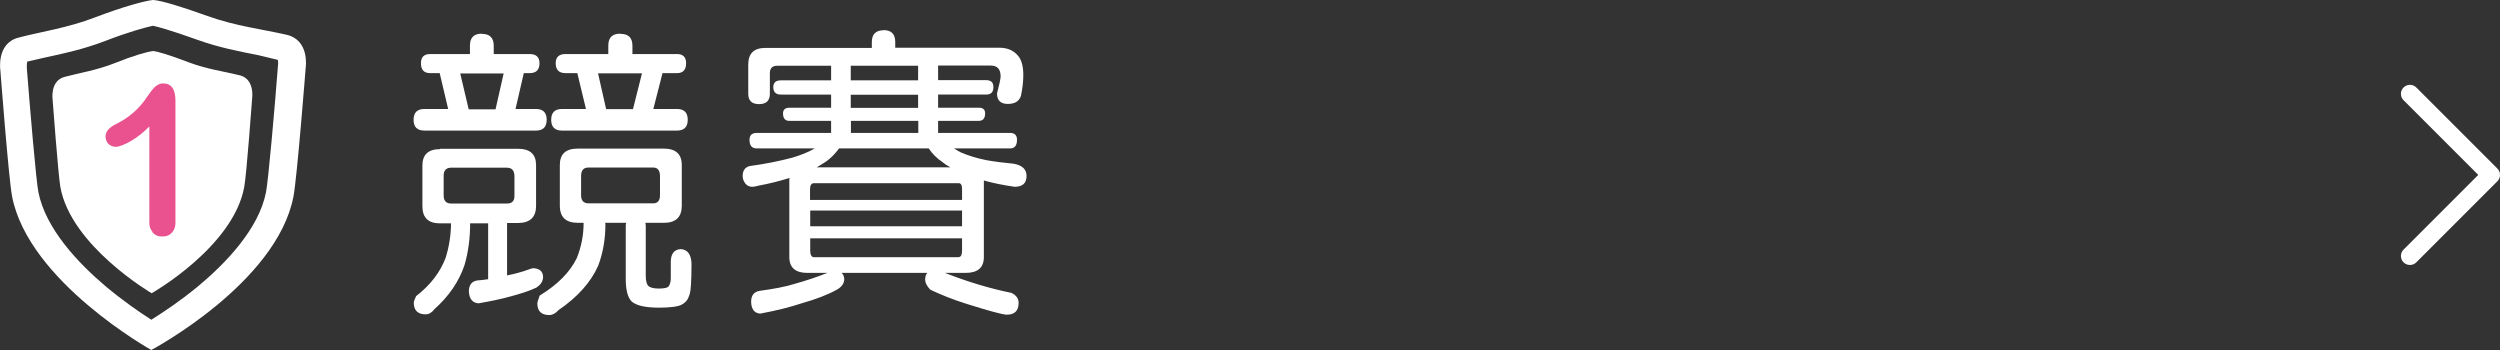 <?xml version="1.0" encoding="UTF-8"?><svg xmlns="http://www.w3.org/2000/svg" viewBox="0 0 138.79 19.43"><rect x="0" y="0" width="138.79" height="19.43" fill="#333333" stroke="none"/><defs><style>.d{fill:none;stroke:#fff;stroke-linecap:round;stroke-linejoin:round;}.e{fill:#e9528e;}.f{fill:#fff;}</style></defs><g id="a"/><g id="b"><g id="c"><g><polyline class="d" points="133.79 5.21 138.29 9.71 133.79 14.21"/><g><g><path class="f" d="M8.5,0h-.01c-.47,.05-1.68,.38-3.2,.96-1.52,.59-3.02,.8-4.27,1.13C-.21,2.41,.02,3.9,.02,3.9,.02,3.9,.48,9.91,.67,10.9c.91,4.73,7.73,8.53,7.73,8.53h0s6.95-3.69,7.89-8.51c.2-1.01,.68-7.16,.68-7.16,0,0,.24-1.53-1.06-1.83-1.3-.3-2.83-.48-4.39-1.04C10,.34,8.97,.04,8.52,0h-.01Zm2.46,2.21c1.19,.43,2.35,.65,3.37,.85,0,0,.92,.22,1.08,.26,0,0,.04,0,.03,.25,0,.04,0,.05-.01,.09-.18,2.35-.53,6.32-.66,7-.4,2.07-2.28,3.99-3.77,5.23-.99,.82-1.96,1.46-2.6,1.86-.63-.4-1.56-1.04-2.54-1.86-1.49-1.26-3.33-3.18-3.73-5.23-.13-.67-.46-4.57-.64-6.87,0-.04,0-.05,0-.09,0-.09,0-.2,.02-.28,.33-.08,.68-.16,1.05-.24,.99-.21,2.12-.46,3.29-.91,1.32-.51,2.26-.76,2.64-.84,.25,.05,.9,.22,2.47,.78Z"/><path class="f" d="M8.47,2.84h0c-.3,.03-1.1,.26-2.09,.66-1,.4-1.98,.55-2.8,.77-.81,.22-.66,1.25-.66,1.25,0,0,.31,4.17,.43,4.86,.59,3.28,5.07,5.9,5.07,5.9h0s4.53-2.57,5.14-5.9c.13-.7,.44-4.94,.44-4.94,0,0,.15-1.05-.69-1.26-.84-.21-1.84-.34-2.86-.73-1-.38-1.67-.59-1.97-.62h0Z"/></g><path class="e" d="M8.47,12.88c-.12-.14-.18-.31-.18-.51V7.02c-.32,.33-.66,.6-1.04,.82-.36,.2-.63,.31-.83,.31-.14,0-.27-.05-.39-.15-.11-.11-.17-.25-.17-.42,0-.28,.2-.51,.6-.7,.7-.35,1.28-.85,1.71-1.51,.18-.26,.31-.43,.4-.52,.15-.14,.31-.22,.48-.22,.46,0,.69,.32,.69,.95v6.79c0,.2-.05,.37-.17,.51-.13,.17-.31,.25-.56,.25s-.42-.08-.56-.25Z"/></g><g><path class="f" d="M26.75,1.88c.44,0,.66,.22,.66,.66v.46h1.99c.37,0,.55,.17,.55,.51,0,.37-.18,.55-.55,.55h-.32l-.46,1.99h1.13c.4,0,.6,.2,.6,.6,0,.4-.2,.6-.6,.6h-6.18c-.41,0-.61-.2-.61-.6,0-.4,.2-.6,.61-.6h1.31l-.47-1.99h-.53c-.34,0-.51-.18-.51-.55,0-.34,.17-.51,.51-.51h2.21v-.47c0-.44,.22-.66,.65-.66Zm-2.32,6.38h4.32c.68,0,1.01,.3,1.01,.91v2.26c0,.63-.34,.95-1.01,.95h-.6v2.91c.45-.09,.85-.2,1.2-.33,.11-.04,.2-.07,.27-.07,.34,.02,.52,.18,.53,.48,0,.24-.13,.44-.38,.6-.38,.18-.87,.34-1.48,.5-.46,.13-1.04,.25-1.73,.37-.33-.03-.51-.25-.53-.66,0-.35,.15-.56,.46-.61,.23-.02,.44-.04,.61-.07v-3.1h-1c0,.81-.1,1.58-.31,2.31-.31,.92-.87,1.74-1.68,2.46-.14,.19-.3,.28-.48,.28-.44,0-.66-.22-.66-.66,0-.04,.04-.16,.13-.35,.8-.62,1.34-1.33,1.64-2.13,.19-.6,.29-1.23,.3-1.91h-.61c-.65,0-.98-.31-.98-.95v-2.26c0-.61,.33-.91,.98-.91Zm3.72,3.04c.28,0,.42-.15,.41-.45v-1.06c0-.32-.14-.48-.42-.48h-3.1c-.28,0-.42,.16-.41,.48v1.06c0,.3,.14,.45,.42,.45h3.1Zm-2.13-5.23h1.49l.45-1.99h-2.41l.47,1.99Zm8.73,6.3h-1.16s.02,.04,.02,.07c0,.82-.13,1.59-.4,2.31-.41,.92-1.14,1.74-2.21,2.47-.16,.18-.33,.27-.51,.27-.44,0-.66-.22-.66-.66,0-.04,.04-.18,.13-.42,1-.61,1.68-1.3,2.06-2.08,.25-.62,.38-1.27,.38-1.96h-.32c-.66,0-1-.31-1-.95v-2.26c0-.61,.33-.91,.99-.91h4.78c.66,0,1,.3,1,.91v2.26c0,.63-.33,.95-.99,.95h-1.03c.01,.06,.02,.12,.02,.2v2.72c0,.27,.04,.45,.12,.56,.1,.11,.3,.17,.61,.17,.32,0,.51-.05,.56-.15,.07-.12,.1-.26,.1-.42v-.96c.02-.42,.2-.64,.55-.66,.38,.02,.58,.29,.6,.8,0,1.01-.04,1.6-.13,1.78-.06,.21-.19,.38-.41,.5-.2,.11-.62,.17-1.26,.17-.77,0-1.28-.12-1.53-.35-.21-.22-.32-.63-.32-1.23v-2.92c0-.08,0-.14,.02-.2Zm-.3-10.49c.44,0,.66,.22,.66,.66v.46h2.47c.34,0,.51,.17,.51,.51,0,.37-.17,.55-.51,.55h-.8l-.51,1.99h1.31c.4,0,.6,.2,.6,.6,0,.4-.2,.6-.6,.6h-6.38c-.4,0-.6-.2-.6-.6,0-.4,.2-.6,.6-.6h1.33l-.48-1.99h-.65c-.37,0-.55-.18-.55-.55,0-.34,.18-.51,.55-.51h2.37v-.47c0-.44,.22-.66,.66-.66Zm1.81,9.41c.25,0,.38-.15,.38-.45v-1.06c0-.32-.13-.48-.38-.48h-3.59c-.28,0-.41,.16-.41,.48v1.06c0,.3,.14,.45,.42,.45h3.59Zm-2.61-5.23h1.49l.5-1.99h-2.44l.45,1.99Z"/><path class="f" d="M49.04,1.67c.44,0,.66,.22,.66,.66v.32h5.78c.45,0,.8,.15,1.05,.46,.19,.23,.28,.59,.28,1.06,0,.33-.04,.71-.13,1.15-.1,.3-.34,.45-.73,.45s-.6-.19-.6-.58c.13-.5,.2-.81,.2-.95,0-.4-.18-.6-.55-.6h-2.92v.81h2.67c.27,0,.4,.13,.4,.38,0,.28-.13,.42-.4,.42h-2.67v.73h2.26c.23,0,.35,.1,.35,.31,0,.28-.12,.42-.35,.42h-2.26v.67h4c.25,0,.38,.13,.38,.38,0,.32-.13,.48-.38,.48h-3.12c.12,.08,.25,.15,.38,.22,.44,.19,.91,.33,1.41,.43,.5,.09,1.01,.15,1.53,.2,.48,.09,.71,.31,.71,.68,0,.4-.22,.6-.66,.6-.62-.09-1.19-.2-1.71-.35v4.25c0,.59-.34,.88-1.01,.88h-1.15c1.24,.49,2.47,.86,3.69,1.11,.27,.13,.4,.32,.4,.55,0,.44-.22,.66-.66,.66-.21,0-.96-.2-2.26-.61-.7-.22-1.36-.48-1.99-.78-.19-.21-.28-.39-.28-.55,0-.17,.04-.29,.12-.38h-4.76c.09,.08,.14,.19,.15,.33,0,.25-.14,.45-.41,.6-.5,.28-1.15,.53-1.96,.76-.63,.21-1.39,.4-2.29,.57-.33-.02-.5-.24-.51-.66,0-.34,.15-.54,.45-.6,.81-.11,1.44-.23,1.89-.37,.72-.2,1.35-.41,1.89-.63h-1.11c-.66,0-1-.29-1-.88v-4.17c0-.09,0-.16,.01-.22-.58,.18-1.14,.32-1.69,.42-.16,.04-.28,.07-.38,.07-.16,0-.28-.06-.38-.18-.1-.13-.15-.27-.15-.42,0-.3,.13-.48,.38-.55,.83-.11,1.63-.27,2.39-.47,.46-.14,.86-.3,1.18-.48,.02-.01,.04-.02,.05-.03h-3.22c-.27,0-.4-.16-.4-.48,0-.25,.13-.38,.4-.38h4.13v-.67h-2.32c-.23,0-.35-.14-.35-.41,0-.21,.12-.32,.35-.32h2.32v-.73h-2.79c-.28,0-.42-.14-.42-.41,0-.25,.14-.38,.42-.38h2.79v-.81h-2.99c-.28,0-.41,.14-.41,.42v1.13c0,.39-.2,.58-.6,.58s-.6-.19-.6-.58v-1.61c0-.62,.31-.93,.95-.93h5.91v-.32c0-.44,.22-.66,.66-.66Zm-4.06,9.43h8.43v-.6c0-.22-.06-.33-.18-.33h-8.04c-.14,0-.22,.11-.22,.34v.6Zm0,1.46h8.43v-.87h-8.43v.87Zm8.25,1.71c.12,0,.18-.13,.18-.38v-.66h-8.43v.67c0,.25,.07,.38,.22,.38h8.04Zm-7.89-4.98h7.42c-.17-.09-.32-.19-.45-.3-.3-.2-.55-.45-.75-.75h-4.98c-.21,.29-.44,.52-.68,.7-.18,.12-.37,.24-.56,.35Zm5.63-4.83v-.81h-3.74v.81h3.74Zm0,1.53v-.73h-3.74v.73h3.74Zm-3.73,1.39h3.74v-.67h-3.74v.67Z"/></g></g></g></g></svg>